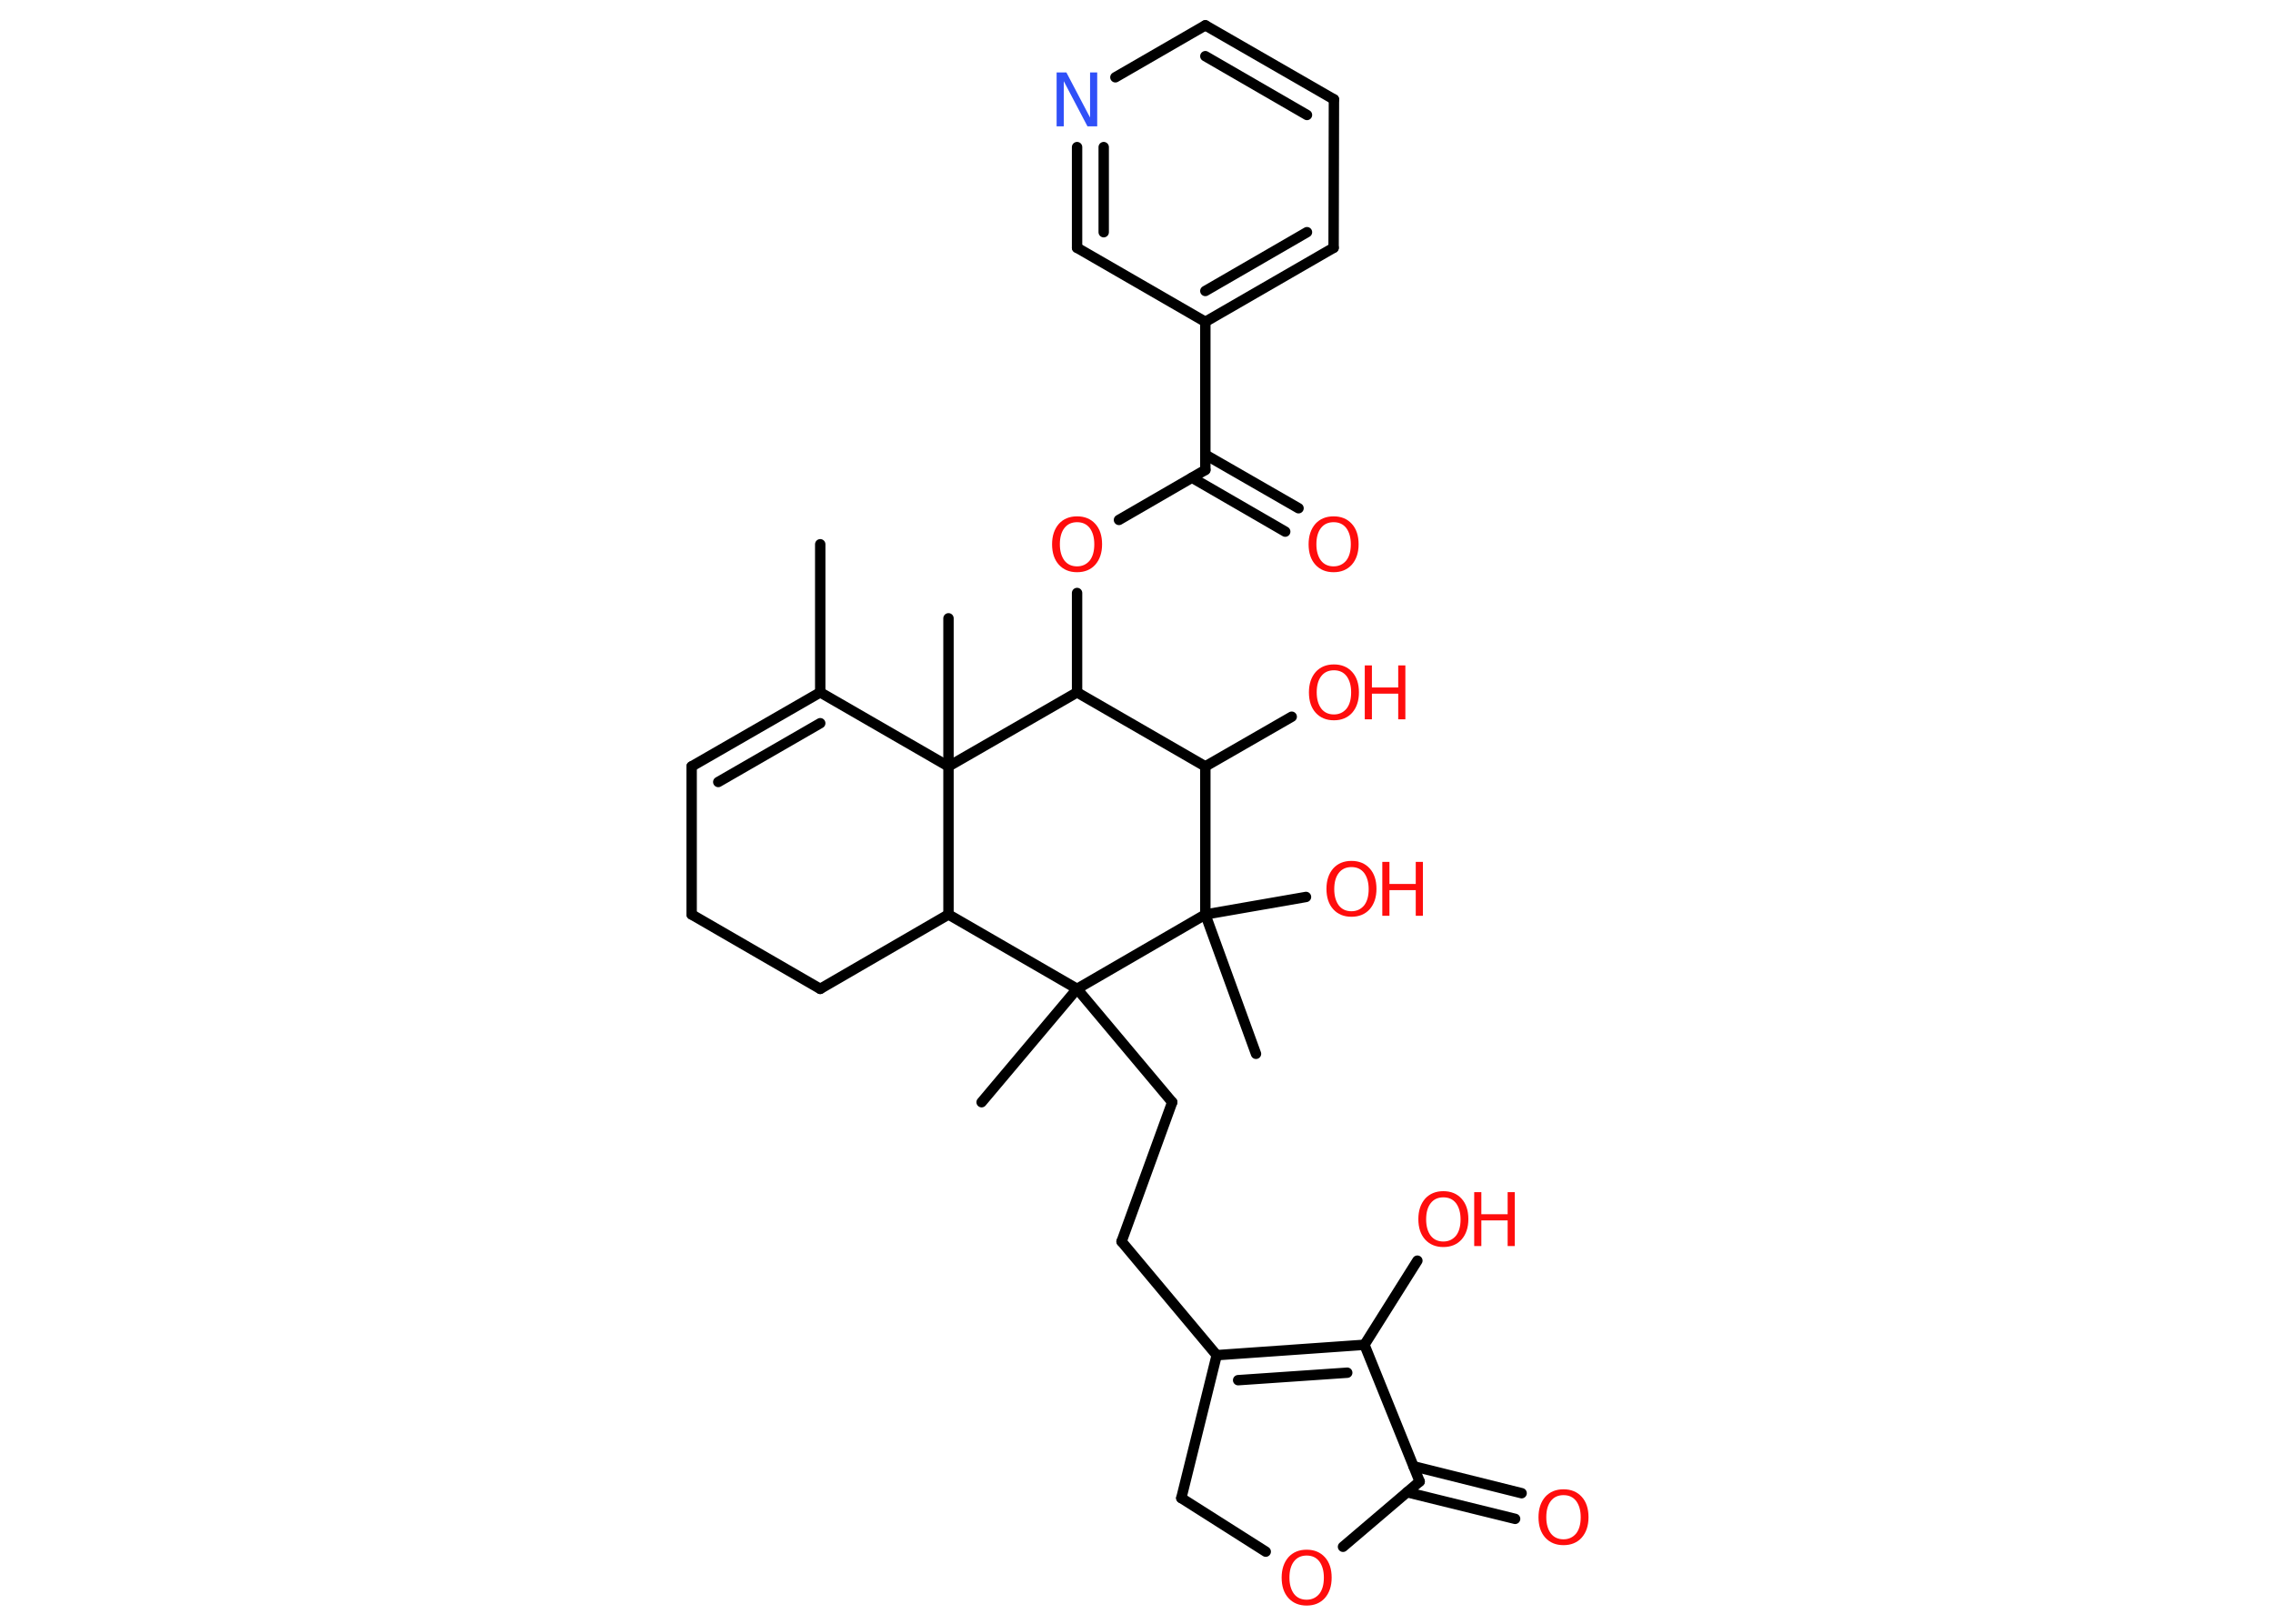 <?xml version='1.0' encoding='UTF-8'?>
<!DOCTYPE svg PUBLIC "-//W3C//DTD SVG 1.1//EN" "http://www.w3.org/Graphics/SVG/1.1/DTD/svg11.dtd">
<svg version='1.2' xmlns='http://www.w3.org/2000/svg' xmlns:xlink='http://www.w3.org/1999/xlink' width='70.0mm' height='50.0mm' viewBox='0 0 70.0 50.0'>
  <desc>Generated by the Chemistry Development Kit (http://github.com/cdk)</desc>
  <g stroke-linecap='round' stroke-linejoin='round' stroke='#000000' stroke-width='.32' fill='#FF0D0D'>
    <rect x='.0' y='.0' width='70.0' height='50.0' fill='#FFFFFF' stroke='none'/>
    <g id='mol1' class='mol'>
      <line id='mol1bnd1' class='bond' x1='25.26' y1='16.76' x2='25.26' y2='21.32'/>
      <g id='mol1bnd2' class='bond'>
        <line x1='25.26' y1='21.32' x2='21.3' y2='23.6'/>
        <line x1='25.26' y1='22.27' x2='22.12' y2='24.08'/>
      </g>
      <line id='mol1bnd3' class='bond' x1='21.3' y1='23.6' x2='21.3' y2='28.16'/>
      <line id='mol1bnd4' class='bond' x1='21.3' y1='28.16' x2='25.26' y2='30.45'/>
      <line id='mol1bnd5' class='bond' x1='25.26' y1='30.45' x2='29.21' y2='28.16'/>
      <line id='mol1bnd6' class='bond' x1='29.21' y1='28.16' x2='29.21' y2='23.6'/>
      <line id='mol1bnd7' class='bond' x1='25.26' y1='21.32' x2='29.21' y2='23.6'/>
      <line id='mol1bnd8' class='bond' x1='29.21' y1='23.6' x2='29.21' y2='19.04'/>
      <line id='mol1bnd9' class='bond' x1='29.21' y1='23.6' x2='33.17' y2='21.32'/>
      <line id='mol1bnd10' class='bond' x1='33.17' y1='21.32' x2='33.17' y2='18.26'/>
      <line id='mol1bnd11' class='bond' x1='34.46' y1='16.01' x2='37.12' y2='14.47'/>
      <g id='mol1bnd12' class='bond'>
        <line x1='37.12' y1='14.0' x2='39.99' y2='15.65'/>
        <line x1='36.71' y1='14.71' x2='39.58' y2='16.37'/>
      </g>
      <line id='mol1bnd13' class='bond' x1='37.12' y1='14.47' x2='37.12' y2='9.91'/>
      <g id='mol1bnd14' class='bond'>
        <line x1='37.12' y1='9.91' x2='41.07' y2='7.63'/>
        <line x1='37.12' y1='8.96' x2='40.25' y2='7.15'/>
      </g>
      <line id='mol1bnd15' class='bond' x1='41.07' y1='7.63' x2='41.08' y2='3.06'/>
      <g id='mol1bnd16' class='bond'>
        <line x1='41.08' y1='3.06' x2='37.12' y2='.78'/>
        <line x1='40.25' y1='3.54' x2='37.12' y2='1.73'/>
      </g>
      <line id='mol1bnd17' class='bond' x1='37.12' y1='.78' x2='34.35' y2='2.38'/>
      <g id='mol1bnd18' class='bond'>
        <line x1='33.17' y1='4.53' x2='33.17' y2='7.63'/>
        <line x1='33.99' y1='4.53' x2='33.99' y2='7.15'/>
      </g>
      <line id='mol1bnd19' class='bond' x1='37.12' y1='9.91' x2='33.17' y2='7.63'/>
      <line id='mol1bnd20' class='bond' x1='33.17' y1='21.32' x2='37.12' y2='23.6'/>
      <line id='mol1bnd21' class='bond' x1='37.12' y1='23.6' x2='39.78' y2='22.07'/>
      <line id='mol1bnd22' class='bond' x1='37.12' y1='23.6' x2='37.12' y2='28.16'/>
      <line id='mol1bnd23' class='bond' x1='37.12' y1='28.16' x2='38.68' y2='32.45'/>
      <line id='mol1bnd24' class='bond' x1='37.12' y1='28.16' x2='40.22' y2='27.62'/>
      <line id='mol1bnd25' class='bond' x1='37.12' y1='28.16' x2='33.17' y2='30.45'/>
      <line id='mol1bnd26' class='bond' x1='29.21' y1='28.16' x2='33.17' y2='30.45'/>
      <line id='mol1bnd27' class='bond' x1='33.17' y1='30.45' x2='30.23' y2='33.94'/>
      <line id='mol1bnd28' class='bond' x1='33.17' y1='30.45' x2='36.1' y2='33.94'/>
      <line id='mol1bnd29' class='bond' x1='36.1' y1='33.94' x2='34.54' y2='38.23'/>
      <line id='mol1bnd30' class='bond' x1='34.54' y1='38.23' x2='37.47' y2='41.73'/>
      <g id='mol1bnd31' class='bond'>
        <line x1='42.02' y1='41.41' x2='37.47' y2='41.73'/>
        <line x1='41.49' y1='42.27' x2='38.13' y2='42.5'/>
      </g>
      <line id='mol1bnd32' class='bond' x1='42.02' y1='41.41' x2='43.65' y2='38.82'/>
      <line id='mol1bnd33' class='bond' x1='42.02' y1='41.41' x2='43.72' y2='45.62'/>
      <g id='mol1bnd34' class='bond'>
        <line x1='43.53' y1='45.15' x2='46.86' y2='45.98'/>
        <line x1='43.33' y1='45.95' x2='46.66' y2='46.77'/>
      </g>
      <line id='mol1bnd35' class='bond' x1='43.72' y1='45.62' x2='41.36' y2='47.63'/>
      <line id='mol1bnd36' class='bond' x1='38.98' y1='47.78' x2='36.38' y2='46.13'/>
      <line id='mol1bnd37' class='bond' x1='37.47' y1='41.73' x2='36.38' y2='46.13'/>
      <path id='mol1atm10' class='atom' d='M33.17 16.08q-.25 .0 -.39 .18q-.14 .18 -.14 .5q.0 .31 .14 .5q.14 .18 .39 .18q.24 .0 .39 -.18q.14 -.18 .14 -.5q.0 -.31 -.14 -.5q-.14 -.18 -.39 -.18zM33.17 15.9q.35 .0 .56 .23q.21 .23 .21 .63q.0 .39 -.21 .63q-.21 .23 -.56 .23q-.35 .0 -.56 -.23q-.21 -.23 -.21 -.63q.0 -.39 .21 -.63q.21 -.23 .56 -.23z' stroke='none'/>
      <path id='mol1atm12' class='atom' d='M41.07 16.08q-.25 .0 -.39 .18q-.14 .18 -.14 .5q.0 .31 .14 .5q.14 .18 .39 .18q.24 .0 .39 -.18q.14 -.18 .14 -.5q.0 -.31 -.14 -.5q-.14 -.18 -.39 -.18zM41.07 15.9q.35 .0 .56 .23q.21 .23 .21 .63q.0 .39 -.21 .63q-.21 .23 -.56 .23q-.35 .0 -.56 -.23q-.21 -.23 -.21 -.63q.0 -.39 .21 -.63q.21 -.23 .56 -.23z' stroke='none'/>
      <path id='mol1atm17' class='atom' d='M32.54 2.23h.3l.73 1.39v-1.39h.22v1.66h-.3l-.73 -1.39v1.39h-.22v-1.66z' stroke='none' fill='#3050F8'/>
      <g id='mol1atm20' class='atom'>
        <path d='M41.08 20.64q-.25 .0 -.39 .18q-.14 .18 -.14 .5q.0 .31 .14 .5q.14 .18 .39 .18q.24 .0 .39 -.18q.14 -.18 .14 -.5q.0 -.31 -.14 -.5q-.14 -.18 -.39 -.18zM41.08 20.46q.35 .0 .56 .23q.21 .23 .21 .63q.0 .39 -.21 .63q-.21 .23 -.56 .23q-.35 .0 -.56 -.23q-.21 -.23 -.21 -.63q.0 -.39 .21 -.63q.21 -.23 .56 -.23z' stroke='none'/>
        <path d='M42.03 20.49h.22v.68h.81v-.68h.22v1.66h-.22v-.79h-.81v.79h-.22v-1.66z' stroke='none'/>
      </g>
      <g id='mol1atm23' class='atom'>
        <path d='M41.62 26.7q-.25 .0 -.39 .18q-.14 .18 -.14 .5q.0 .31 .14 .5q.14 .18 .39 .18q.24 .0 .39 -.18q.14 -.18 .14 -.5q.0 -.31 -.14 -.5q-.14 -.18 -.39 -.18zM41.62 26.51q.35 .0 .56 .23q.21 .23 .21 .63q.0 .39 -.21 .63q-.21 .23 -.56 .23q-.35 .0 -.56 -.23q-.21 -.23 -.21 -.63q.0 -.39 .21 -.63q.21 -.23 .56 -.23z' stroke='none'/>
        <path d='M42.57 26.54h.22v.68h.81v-.68h.22v1.66h-.22v-.79h-.81v.79h-.22v-1.66z' stroke='none'/>
      </g>
      <g id='mol1atm30' class='atom'>
        <path d='M44.45 36.87q-.25 .0 -.39 .18q-.14 .18 -.14 .5q.0 .31 .14 .5q.14 .18 .39 .18q.24 .0 .39 -.18q.14 -.18 .14 -.5q.0 -.31 -.14 -.5q-.14 -.18 -.39 -.18zM44.45 36.68q.35 .0 .56 .23q.21 .23 .21 .63q.0 .39 -.21 .63q-.21 .23 -.56 .23q-.35 .0 -.56 -.23q-.21 -.23 -.21 -.63q.0 -.39 .21 -.63q.21 -.23 .56 -.23z' stroke='none'/>
        <path d='M45.4 36.71h.22v.68h.81v-.68h.22v1.66h-.22v-.79h-.81v.79h-.22v-1.66z' stroke='none'/>
      </g>
      <path id='mol1atm32' class='atom' d='M48.15 46.04q-.25 .0 -.39 .18q-.14 .18 -.14 .5q.0 .31 .14 .5q.14 .18 .39 .18q.24 .0 .39 -.18q.14 -.18 .14 -.5q.0 -.31 -.14 -.5q-.14 -.18 -.39 -.18zM48.15 45.86q.35 .0 .56 .23q.21 .23 .21 .63q.0 .39 -.21 .63q-.21 .23 -.56 .23q-.35 .0 -.56 -.23q-.21 -.23 -.21 -.63q.0 -.39 .21 -.63q.21 -.23 .56 -.23z' stroke='none'/>
      <path id='mol1atm33' class='atom' d='M40.24 47.9q-.25 .0 -.39 .18q-.14 .18 -.14 .5q.0 .31 .14 .5q.14 .18 .39 .18q.24 .0 .39 -.18q.14 -.18 .14 -.5q.0 -.31 -.14 -.5q-.14 -.18 -.39 -.18zM40.24 47.72q.35 .0 .56 .23q.21 .23 .21 .63q.0 .39 -.21 .63q-.21 .23 -.56 .23q-.35 .0 -.56 -.23q-.21 -.23 -.21 -.63q.0 -.39 .21 -.63q.21 -.23 .56 -.23z' stroke='none'/>
    </g>
  </g>
</svg>
